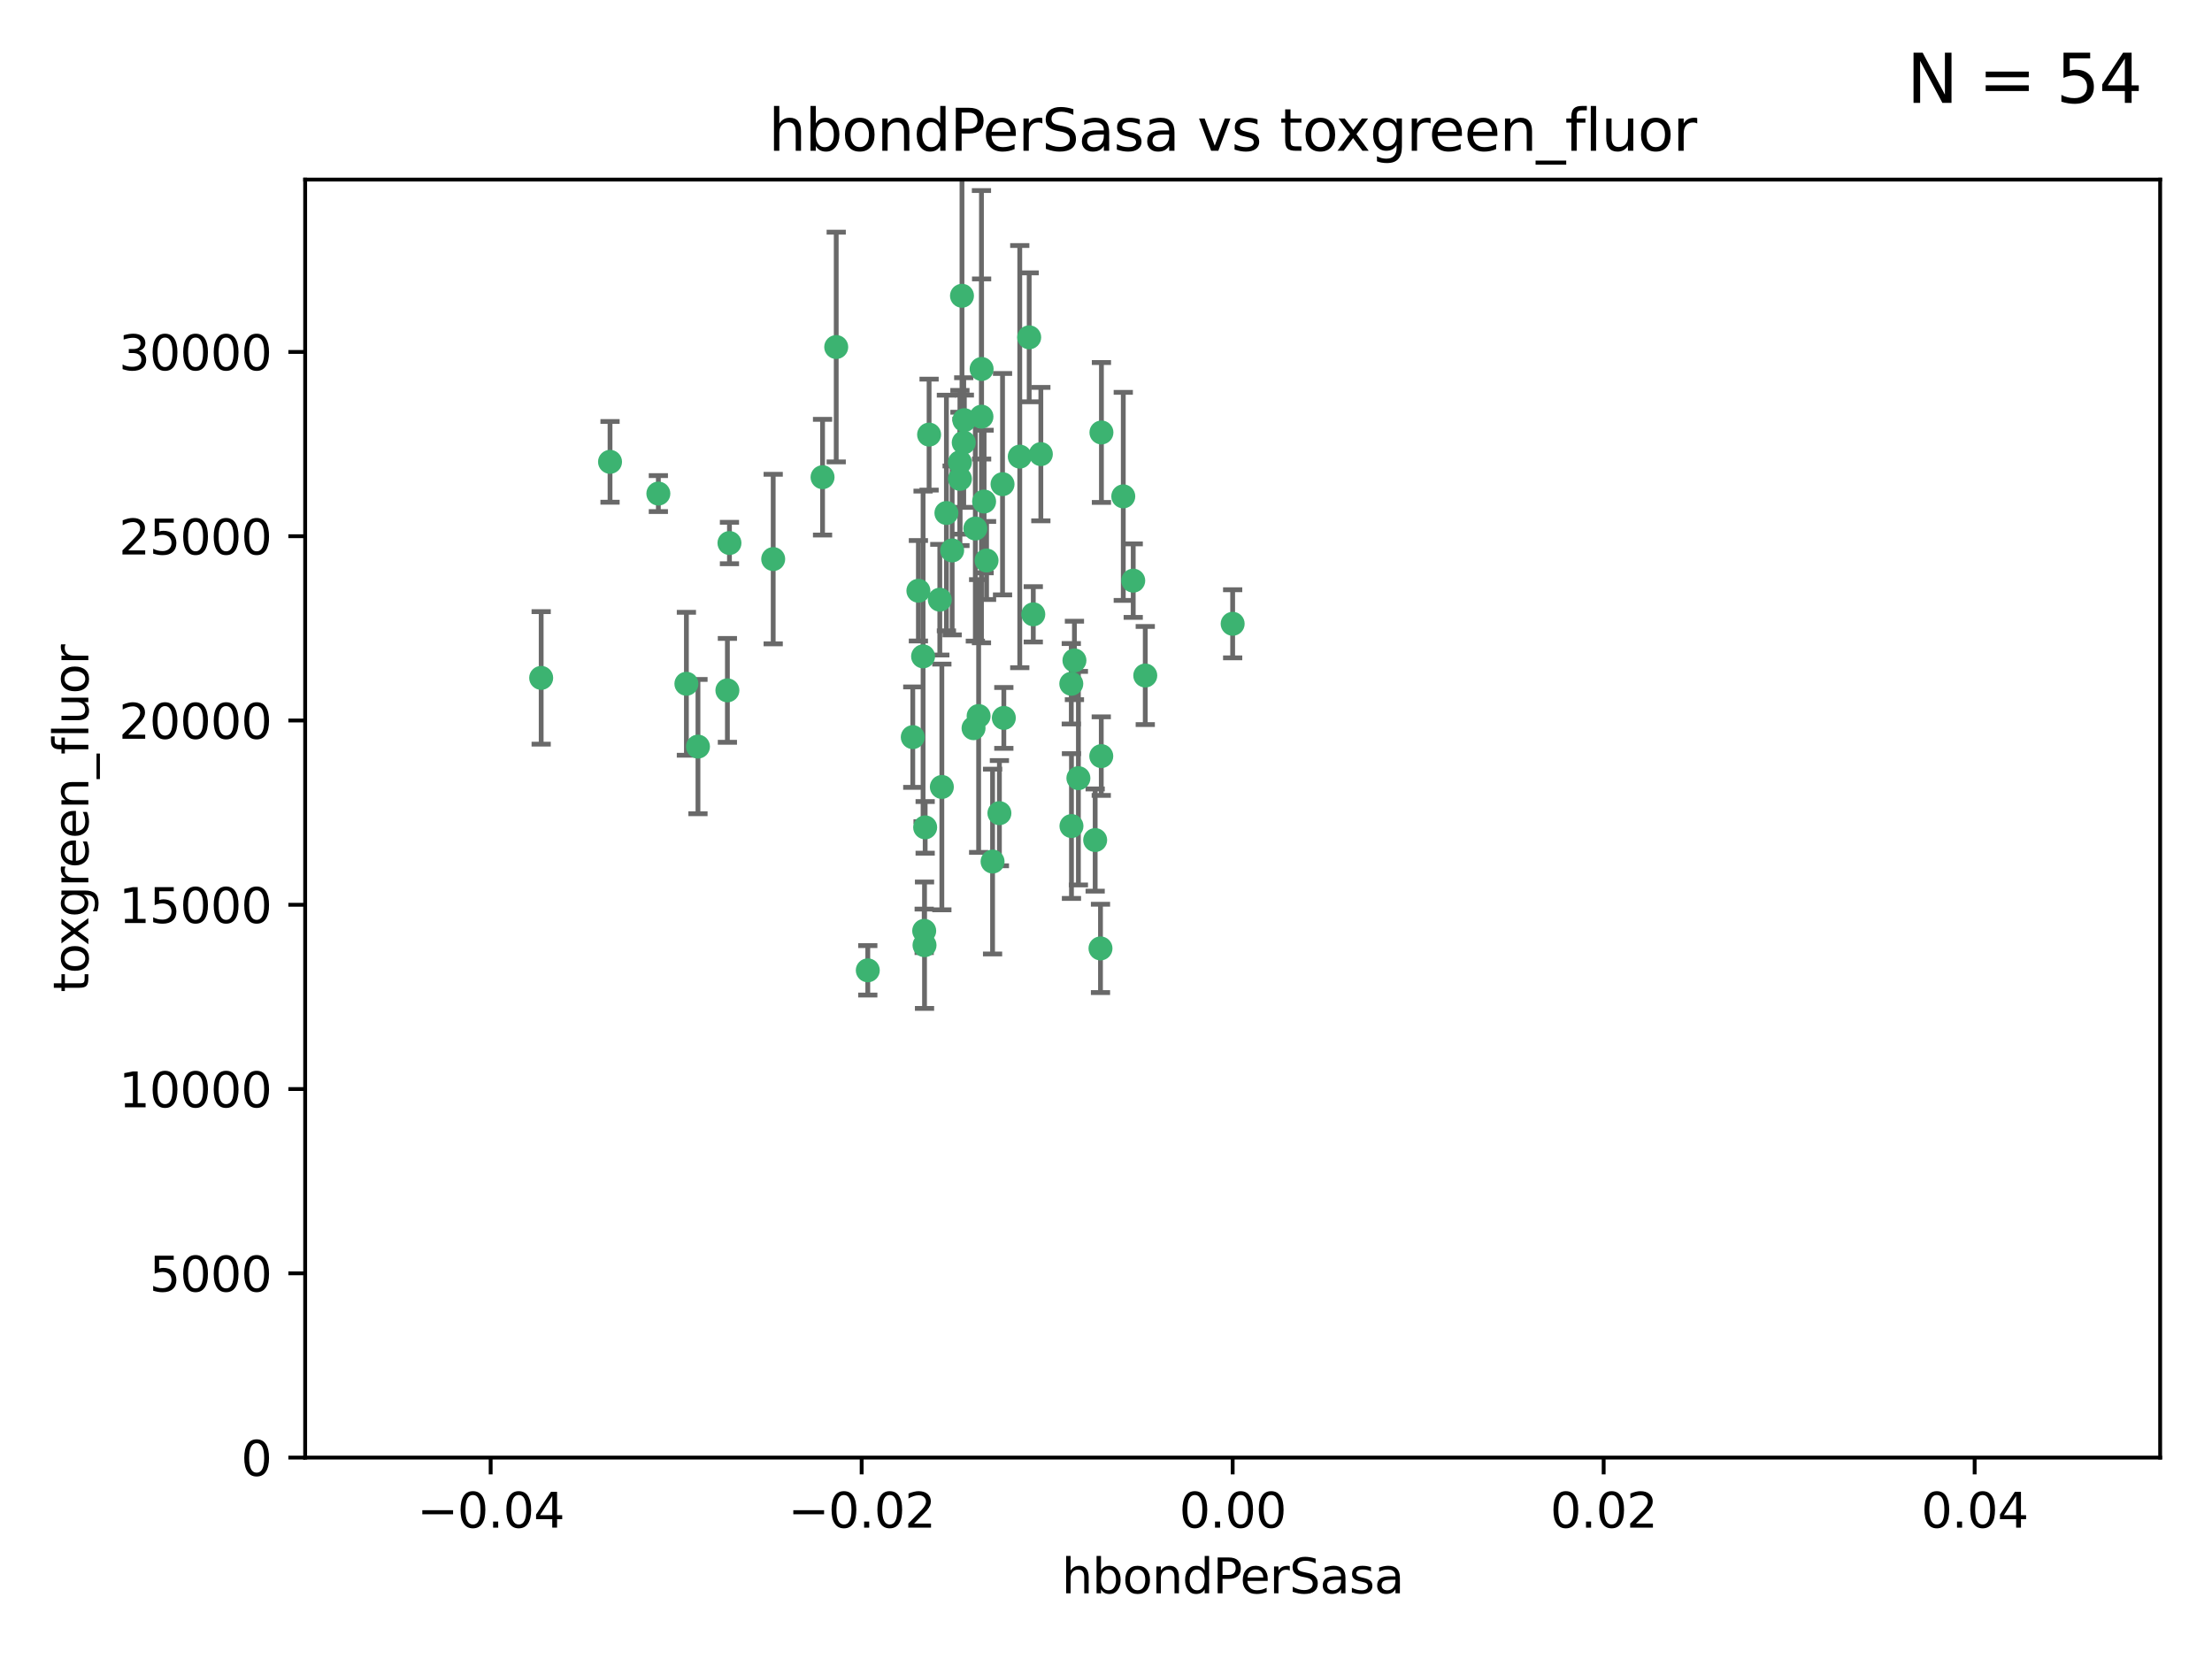 <?xml version="1.0" encoding="utf-8" standalone="no"?>
<!DOCTYPE svg PUBLIC "-//W3C//DTD SVG 1.1//EN"
  "http://www.w3.org/Graphics/SVG/1.1/DTD/svg11.dtd">
<svg xmlns:xlink="http://www.w3.org/1999/xlink" width="460.8pt" height="345.6pt" viewBox="0 0 460.8 345.6" xmlns="http://www.w3.org/2000/svg" version="1.1">
 <defs>
  <style type="text/css">*{stroke-linejoin: round; stroke-linecap: butt}</style>
 </defs>
 <g id="figure_1">
  <g id="patch_1">
   <path d="M 0 345.6 
L 460.8 345.6 
L 460.8 0 
L 0 0 
z
" style="fill: #ffffff"/>
  </g>
  <g id="axes_1">
   <g id="patch_2">
    <path d="M 63.571 303.64 
L 450 303.64 
L 450 37.411 
L 63.571 37.411 
z
" style="fill: #ffffff"/>
   </g>
   <g id="PathCollection_1">
    <defs>
     <path id="m76eb0b1910" d="M 0 1.118 
C 0.297 1.118 0.581 1 0.791 0.791 
C 1 0.581 1.118 0.297 1.118 0 
C 1.118 -0.297 1 -0.581 0.791 -0.791 
C 0.581 -1 0.297 -1.118 0 -1.118 
C -0.297 -1.118 -0.581 -1 -0.791 -0.791 
C -1 -0.581 -1.118 -0.297 -1.118 0 
C -1.118 0.297 -1 0.581 -0.791 0.791 
C -0.581 1 -0.297 1.118 0 1.118 
z
" style="stroke: #3cb371"/>
    </defs>
    <g clip-path="url(#p1d09c00c16)">
     <use xlink:href="#m76eb0b1910" x="174.2" y="72.294" style="fill: #3cb371; stroke: #3cb371"/>
     <use xlink:href="#m76eb0b1910" x="192.294" y="136.733" style="fill: #3cb371; stroke: #3cb371"/>
     <use xlink:href="#m76eb0b1910" x="200.763" y="92.187" style="fill: #3cb371; stroke: #3cb371"/>
     <use xlink:href="#m76eb0b1910" x="151.96" y="113.121" style="fill: #3cb371; stroke: #3cb371"/>
     <use xlink:href="#m76eb0b1910" x="199.974" y="99.763" style="fill: #3cb371; stroke: #3cb371"/>
     <use xlink:href="#m76eb0b1910" x="214.399" y="70.271" style="fill: #3cb371; stroke: #3cb371"/>
     <use xlink:href="#m76eb0b1910" x="145.4" y="155.531" style="fill: #3cb371; stroke: #3cb371"/>
     <use xlink:href="#m76eb0b1910" x="191.319" y="123.063" style="fill: #3cb371; stroke: #3cb371"/>
     <use xlink:href="#m76eb0b1910" x="202.808" y="151.693" style="fill: #3cb371; stroke: #3cb371"/>
     <use xlink:href="#m76eb0b1910" x="196.206" y="163.936" style="fill: #3cb371; stroke: #3cb371"/>
     <use xlink:href="#m76eb0b1910" x="205.007" y="104.476" style="fill: #3cb371; stroke: #3cb371"/>
     <use xlink:href="#m76eb0b1910" x="198.35" y="114.664" style="fill: #3cb371; stroke: #3cb371"/>
     <use xlink:href="#m76eb0b1910" x="151.53" y="143.815" style="fill: #3cb371; stroke: #3cb371"/>
     <use xlink:href="#m76eb0b1910" x="205.518" y="116.762" style="fill: #3cb371; stroke: #3cb371"/>
     <use xlink:href="#m76eb0b1910" x="204.488" y="76.865" style="fill: #3cb371; stroke: #3cb371"/>
     <use xlink:href="#m76eb0b1910" x="229.449" y="90.091" style="fill: #3cb371; stroke: #3cb371"/>
     <use xlink:href="#m76eb0b1910" x="200.398" y="61.614" style="fill: #3cb371; stroke: #3cb371"/>
     <use xlink:href="#m76eb0b1910" x="190.148" y="153.559" style="fill: #3cb371; stroke: #3cb371"/>
     <use xlink:href="#m76eb0b1910" x="137.148" y="102.821" style="fill: #3cb371; stroke: #3cb371"/>
     <use xlink:href="#m76eb0b1910" x="216.829" y="94.6" style="fill: #3cb371; stroke: #3cb371"/>
     <use xlink:href="#m76eb0b1910" x="203.868" y="149.16" style="fill: #3cb371; stroke: #3cb371"/>
     <use xlink:href="#m76eb0b1910" x="215.253" y="127.973" style="fill: #3cb371; stroke: #3cb371"/>
     <use xlink:href="#m76eb0b1910" x="192.595" y="196.901" style="fill: #3cb371; stroke: #3cb371"/>
     <use xlink:href="#m76eb0b1910" x="223.825" y="137.58" style="fill: #3cb371; stroke: #3cb371"/>
     <use xlink:href="#m76eb0b1910" x="142.99" y="142.442" style="fill: #3cb371; stroke: #3cb371"/>
     <use xlink:href="#m76eb0b1910" x="193.547" y="90.534" style="fill: #3cb371; stroke: #3cb371"/>
     <use xlink:href="#m76eb0b1910" x="171.352" y="99.407" style="fill: #3cb371; stroke: #3cb371"/>
     <use xlink:href="#m76eb0b1910" x="209.117" y="149.553" style="fill: #3cb371; stroke: #3cb371"/>
     <use xlink:href="#m76eb0b1910" x="195.78" y="124.926" style="fill: #3cb371; stroke: #3cb371"/>
     <use xlink:href="#m76eb0b1910" x="208.847" y="100.862" style="fill: #3cb371; stroke: #3cb371"/>
     <use xlink:href="#m76eb0b1910" x="197.156" y="106.867" style="fill: #3cb371; stroke: #3cb371"/>
     <use xlink:href="#m76eb0b1910" x="203.181" y="110.098" style="fill: #3cb371; stroke: #3cb371"/>
     <use xlink:href="#m76eb0b1910" x="223.169" y="142.44" style="fill: #3cb371; stroke: #3cb371"/>
     <use xlink:href="#m76eb0b1910" x="204.456" y="86.8" style="fill: #3cb371; stroke: #3cb371"/>
     <use xlink:href="#m76eb0b1910" x="199.969" y="96.298" style="fill: #3cb371; stroke: #3cb371"/>
     <use xlink:href="#m76eb0b1910" x="233.999" y="103.401" style="fill: #3cb371; stroke: #3cb371"/>
     <use xlink:href="#m76eb0b1910" x="212.436" y="95.121" style="fill: #3cb371; stroke: #3cb371"/>
     <use xlink:href="#m76eb0b1910" x="127.081" y="96.211" style="fill: #3cb371; stroke: #3cb371"/>
     <use xlink:href="#m76eb0b1910" x="180.776" y="202.138" style="fill: #3cb371; stroke: #3cb371"/>
     <use xlink:href="#m76eb0b1910" x="112.736" y="141.216" style="fill: #3cb371; stroke: #3cb371"/>
     <use xlink:href="#m76eb0b1910" x="206.77" y="179.478" style="fill: #3cb371; stroke: #3cb371"/>
     <use xlink:href="#m76eb0b1910" x="208.195" y="169.397" style="fill: #3cb371; stroke: #3cb371"/>
     <use xlink:href="#m76eb0b1910" x="200.892" y="87.531" style="fill: #3cb371; stroke: #3cb371"/>
     <use xlink:href="#m76eb0b1910" x="229.414" y="157.513" style="fill: #3cb371; stroke: #3cb371"/>
     <use xlink:href="#m76eb0b1910" x="192.527" y="193.912" style="fill: #3cb371; stroke: #3cb371"/>
     <use xlink:href="#m76eb0b1910" x="161.071" y="116.464" style="fill: #3cb371; stroke: #3cb371"/>
     <use xlink:href="#m76eb0b1910" x="228.144" y="174.998" style="fill: #3cb371; stroke: #3cb371"/>
     <use xlink:href="#m76eb0b1910" x="223.205" y="172.082" style="fill: #3cb371; stroke: #3cb371"/>
     <use xlink:href="#m76eb0b1910" x="192.729" y="172.356" style="fill: #3cb371; stroke: #3cb371"/>
     <use xlink:href="#m76eb0b1910" x="256.786" y="129.947" style="fill: #3cb371; stroke: #3cb371"/>
     <use xlink:href="#m76eb0b1910" x="224.65" y="162.105" style="fill: #3cb371; stroke: #3cb371"/>
     <use xlink:href="#m76eb0b1910" x="238.58" y="140.722" style="fill: #3cb371; stroke: #3cb371"/>
     <use xlink:href="#m76eb0b1910" x="229.252" y="197.571" style="fill: #3cb371; stroke: #3cb371"/>
     <use xlink:href="#m76eb0b1910" x="236.073" y="120.958" style="fill: #3cb371; stroke: #3cb371"/>
    </g>
   </g>
   <g id="matplotlib.axis_1">
    <g id="xtick_1">
     <g id="line2d_1">
      <defs>
       <path id="m25b4996b35" d="M 0 0 
L 0 3.5 
" style="stroke: #000000; stroke-width: 0.8"/>
      </defs>
      <g>
       <use xlink:href="#m25b4996b35" x="102.214" y="303.64" style="stroke: #000000; stroke-width: 0.8"/>
      </g>
     </g>
     <g id="text_1">
      <!-- −0.04 -->
      <g transform="translate(86.891 318.238)scale(0.1 -0.1)">
       <defs>
        <path id="DejaVuSans-2212" d="M 678 2272 
L 4684 2272 
L 4684 1741 
L 678 1741 
L 678 2272 
z
" transform="scale(0.016)"/>
        <path id="DejaVuSans-30" d="M 2034 4250 
Q 1547 4250 1301 3770 
Q 1056 3291 1056 2328 
Q 1056 1369 1301 889 
Q 1547 409 2034 409 
Q 2525 409 2770 889 
Q 3016 1369 3016 2328 
Q 3016 3291 2770 3770 
Q 2525 4250 2034 4250 
z
M 2034 4750 
Q 2819 4750 3233 4129 
Q 3647 3509 3647 2328 
Q 3647 1150 3233 529 
Q 2819 -91 2034 -91 
Q 1250 -91 836 529 
Q 422 1150 422 2328 
Q 422 3509 836 4129 
Q 1250 4750 2034 4750 
z
" transform="scale(0.016)"/>
        <path id="DejaVuSans-2e" d="M 684 794 
L 1344 794 
L 1344 0 
L 684 0 
L 684 794 
z
" transform="scale(0.016)"/>
        <path id="DejaVuSans-34" d="M 2419 4116 
L 825 1625 
L 2419 1625 
L 2419 4116 
z
M 2253 4666 
L 3047 4666 
L 3047 1625 
L 3713 1625 
L 3713 1100 
L 3047 1100 
L 3047 0 
L 2419 0 
L 2419 1100 
L 313 1100 
L 313 1709 
L 2253 4666 
z
" transform="scale(0.016)"/>
       </defs>
       <use xlink:href="#DejaVuSans-2212"/>
       <use xlink:href="#DejaVuSans-30" x="83.789"/>
       <use xlink:href="#DejaVuSans-2e" x="147.412"/>
       <use xlink:href="#DejaVuSans-30" x="179.199"/>
       <use xlink:href="#DejaVuSans-34" x="242.822"/>
      </g>
     </g>
    </g>
    <g id="xtick_2">
     <g id="line2d_2">
      <g>
       <use xlink:href="#m25b4996b35" x="179.5" y="303.64" style="stroke: #000000; stroke-width: 0.8"/>
      </g>
     </g>
     <g id="text_2">
      <!-- −0.02 -->
      <g transform="translate(164.177 318.238)scale(0.1 -0.1)">
       <defs>
        <path id="DejaVuSans-32" d="M 1228 531 
L 3431 531 
L 3431 0 
L 469 0 
L 469 531 
Q 828 903 1448 1529 
Q 2069 2156 2228 2338 
Q 2531 2678 2651 2914 
Q 2772 3150 2772 3378 
Q 2772 3750 2511 3984 
Q 2250 4219 1831 4219 
Q 1534 4219 1204 4116 
Q 875 4013 500 3803 
L 500 4441 
Q 881 4594 1212 4672 
Q 1544 4750 1819 4750 
Q 2544 4750 2975 4387 
Q 3406 4025 3406 3419 
Q 3406 3131 3298 2873 
Q 3191 2616 2906 2266 
Q 2828 2175 2409 1742 
Q 1991 1309 1228 531 
z
" transform="scale(0.016)"/>
       </defs>
       <use xlink:href="#DejaVuSans-2212"/>
       <use xlink:href="#DejaVuSans-30" x="83.789"/>
       <use xlink:href="#DejaVuSans-2e" x="147.412"/>
       <use xlink:href="#DejaVuSans-30" x="179.199"/>
       <use xlink:href="#DejaVuSans-32" x="242.822"/>
      </g>
     </g>
    </g>
    <g id="xtick_3">
     <g id="line2d_3">
      <g>
       <use xlink:href="#m25b4996b35" x="256.786" y="303.64" style="stroke: #000000; stroke-width: 0.8"/>
      </g>
     </g>
     <g id="text_3">
      <!-- 0.00 -->
      <g transform="translate(245.653 318.238)scale(0.1 -0.1)">
       <use xlink:href="#DejaVuSans-30"/>
       <use xlink:href="#DejaVuSans-2e" x="63.623"/>
       <use xlink:href="#DejaVuSans-30" x="95.41"/>
       <use xlink:href="#DejaVuSans-30" x="159.033"/>
      </g>
     </g>
    </g>
    <g id="xtick_4">
     <g id="line2d_4">
      <g>
       <use xlink:href="#m25b4996b35" x="334.071" y="303.64" style="stroke: #000000; stroke-width: 0.8"/>
      </g>
     </g>
     <g id="text_4">
      <!-- 0.02 -->
      <g transform="translate(322.939 318.238)scale(0.1 -0.1)">
       <use xlink:href="#DejaVuSans-30"/>
       <use xlink:href="#DejaVuSans-2e" x="63.623"/>
       <use xlink:href="#DejaVuSans-30" x="95.41"/>
       <use xlink:href="#DejaVuSans-32" x="159.033"/>
      </g>
     </g>
    </g>
    <g id="xtick_5">
     <g id="line2d_5">
      <g>
       <use xlink:href="#m25b4996b35" x="411.357" y="303.64" style="stroke: #000000; stroke-width: 0.8"/>
      </g>
     </g>
     <g id="text_5">
      <!-- 0.04 -->
      <g transform="translate(400.224 318.238)scale(0.1 -0.1)">
       <use xlink:href="#DejaVuSans-30"/>
       <use xlink:href="#DejaVuSans-2e" x="63.623"/>
       <use xlink:href="#DejaVuSans-30" x="95.41"/>
       <use xlink:href="#DejaVuSans-34" x="159.033"/>
      </g>
     </g>
    </g>
    <g id="text_6">
     <!-- hbondPerSasa -->
     <g transform="translate(221.168 331.917)scale(0.1 -0.1)">
      <defs>
       <path id="DejaVuSans-68" d="M 3513 2113 
L 3513 0 
L 2938 0 
L 2938 2094 
Q 2938 2591 2744 2837 
Q 2550 3084 2163 3084 
Q 1697 3084 1428 2787 
Q 1159 2491 1159 1978 
L 1159 0 
L 581 0 
L 581 4863 
L 1159 4863 
L 1159 2956 
Q 1366 3272 1645 3428 
Q 1925 3584 2291 3584 
Q 2894 3584 3203 3211 
Q 3513 2838 3513 2113 
z
" transform="scale(0.016)"/>
       <path id="DejaVuSans-62" d="M 3116 1747 
Q 3116 2381 2855 2742 
Q 2594 3103 2138 3103 
Q 1681 3103 1420 2742 
Q 1159 2381 1159 1747 
Q 1159 1113 1420 752 
Q 1681 391 2138 391 
Q 2594 391 2855 752 
Q 3116 1113 3116 1747 
z
M 1159 2969 
Q 1341 3281 1617 3432 
Q 1894 3584 2278 3584 
Q 2916 3584 3314 3078 
Q 3713 2572 3713 1747 
Q 3713 922 3314 415 
Q 2916 -91 2278 -91 
Q 1894 -91 1617 61 
Q 1341 213 1159 525 
L 1159 0 
L 581 0 
L 581 4863 
L 1159 4863 
L 1159 2969 
z
" transform="scale(0.016)"/>
       <path id="DejaVuSans-6f" d="M 1959 3097 
Q 1497 3097 1228 2736 
Q 959 2375 959 1747 
Q 959 1119 1226 758 
Q 1494 397 1959 397 
Q 2419 397 2687 759 
Q 2956 1122 2956 1747 
Q 2956 2369 2687 2733 
Q 2419 3097 1959 3097 
z
M 1959 3584 
Q 2709 3584 3137 3096 
Q 3566 2609 3566 1747 
Q 3566 888 3137 398 
Q 2709 -91 1959 -91 
Q 1206 -91 779 398 
Q 353 888 353 1747 
Q 353 2609 779 3096 
Q 1206 3584 1959 3584 
z
" transform="scale(0.016)"/>
       <path id="DejaVuSans-6e" d="M 3513 2113 
L 3513 0 
L 2938 0 
L 2938 2094 
Q 2938 2591 2744 2837 
Q 2550 3084 2163 3084 
Q 1697 3084 1428 2787 
Q 1159 2491 1159 1978 
L 1159 0 
L 581 0 
L 581 3500 
L 1159 3500 
L 1159 2956 
Q 1366 3272 1645 3428 
Q 1925 3584 2291 3584 
Q 2894 3584 3203 3211 
Q 3513 2838 3513 2113 
z
" transform="scale(0.016)"/>
       <path id="DejaVuSans-64" d="M 2906 2969 
L 2906 4863 
L 3481 4863 
L 3481 0 
L 2906 0 
L 2906 525 
Q 2725 213 2448 61 
Q 2172 -91 1784 -91 
Q 1150 -91 751 415 
Q 353 922 353 1747 
Q 353 2572 751 3078 
Q 1150 3584 1784 3584 
Q 2172 3584 2448 3432 
Q 2725 3281 2906 2969 
z
M 947 1747 
Q 947 1113 1208 752 
Q 1469 391 1925 391 
Q 2381 391 2643 752 
Q 2906 1113 2906 1747 
Q 2906 2381 2643 2742 
Q 2381 3103 1925 3103 
Q 1469 3103 1208 2742 
Q 947 2381 947 1747 
z
" transform="scale(0.016)"/>
       <path id="DejaVuSans-50" d="M 1259 4147 
L 1259 2394 
L 2053 2394 
Q 2494 2394 2734 2622 
Q 2975 2850 2975 3272 
Q 2975 3691 2734 3919 
Q 2494 4147 2053 4147 
L 1259 4147 
z
M 628 4666 
L 2053 4666 
Q 2838 4666 3239 4311 
Q 3641 3956 3641 3272 
Q 3641 2581 3239 2228 
Q 2838 1875 2053 1875 
L 1259 1875 
L 1259 0 
L 628 0 
L 628 4666 
z
" transform="scale(0.016)"/>
       <path id="DejaVuSans-65" d="M 3597 1894 
L 3597 1613 
L 953 1613 
Q 991 1019 1311 708 
Q 1631 397 2203 397 
Q 2534 397 2845 478 
Q 3156 559 3463 722 
L 3463 178 
Q 3153 47 2828 -22 
Q 2503 -91 2169 -91 
Q 1331 -91 842 396 
Q 353 884 353 1716 
Q 353 2575 817 3079 
Q 1281 3584 2069 3584 
Q 2775 3584 3186 3129 
Q 3597 2675 3597 1894 
z
M 3022 2063 
Q 3016 2534 2758 2815 
Q 2500 3097 2075 3097 
Q 1594 3097 1305 2825 
Q 1016 2553 972 2059 
L 3022 2063 
z
" transform="scale(0.016)"/>
       <path id="DejaVuSans-72" d="M 2631 2963 
Q 2534 3019 2420 3045 
Q 2306 3072 2169 3072 
Q 1681 3072 1420 2755 
Q 1159 2438 1159 1844 
L 1159 0 
L 581 0 
L 581 3500 
L 1159 3500 
L 1159 2956 
Q 1341 3275 1631 3429 
Q 1922 3584 2338 3584 
Q 2397 3584 2469 3576 
Q 2541 3569 2628 3553 
L 2631 2963 
z
" transform="scale(0.016)"/>
       <path id="DejaVuSans-53" d="M 3425 4513 
L 3425 3897 
Q 3066 4069 2747 4153 
Q 2428 4238 2131 4238 
Q 1616 4238 1336 4038 
Q 1056 3838 1056 3469 
Q 1056 3159 1242 3001 
Q 1428 2844 1947 2747 
L 2328 2669 
Q 3034 2534 3370 2195 
Q 3706 1856 3706 1288 
Q 3706 609 3251 259 
Q 2797 -91 1919 -91 
Q 1588 -91 1214 -16 
Q 841 59 441 206 
L 441 856 
Q 825 641 1194 531 
Q 1563 422 1919 422 
Q 2459 422 2753 634 
Q 3047 847 3047 1241 
Q 3047 1584 2836 1778 
Q 2625 1972 2144 2069 
L 1759 2144 
Q 1053 2284 737 2584 
Q 422 2884 422 3419 
Q 422 4038 858 4394 
Q 1294 4750 2059 4750 
Q 2388 4750 2728 4690 
Q 3069 4631 3425 4513 
z
" transform="scale(0.016)"/>
       <path id="DejaVuSans-61" d="M 2194 1759 
Q 1497 1759 1228 1600 
Q 959 1441 959 1056 
Q 959 750 1161 570 
Q 1363 391 1709 391 
Q 2188 391 2477 730 
Q 2766 1069 2766 1631 
L 2766 1759 
L 2194 1759 
z
M 3341 1997 
L 3341 0 
L 2766 0 
L 2766 531 
Q 2569 213 2275 61 
Q 1981 -91 1556 -91 
Q 1019 -91 701 211 
Q 384 513 384 1019 
Q 384 1609 779 1909 
Q 1175 2209 1959 2209 
L 2766 2209 
L 2766 2266 
Q 2766 2663 2505 2880 
Q 2244 3097 1772 3097 
Q 1472 3097 1187 3025 
Q 903 2953 641 2809 
L 641 3341 
Q 956 3463 1253 3523 
Q 1550 3584 1831 3584 
Q 2591 3584 2966 3190 
Q 3341 2797 3341 1997 
z
" transform="scale(0.016)"/>
       <path id="DejaVuSans-73" d="M 2834 3397 
L 2834 2853 
Q 2591 2978 2328 3040 
Q 2066 3103 1784 3103 
Q 1356 3103 1142 2972 
Q 928 2841 928 2578 
Q 928 2378 1081 2264 
Q 1234 2150 1697 2047 
L 1894 2003 
Q 2506 1872 2764 1633 
Q 3022 1394 3022 966 
Q 3022 478 2636 193 
Q 2250 -91 1575 -91 
Q 1294 -91 989 -36 
Q 684 19 347 128 
L 347 722 
Q 666 556 975 473 
Q 1284 391 1588 391 
Q 1994 391 2212 530 
Q 2431 669 2431 922 
Q 2431 1156 2273 1281 
Q 2116 1406 1581 1522 
L 1381 1569 
Q 847 1681 609 1914 
Q 372 2147 372 2553 
Q 372 3047 722 3315 
Q 1072 3584 1716 3584 
Q 2034 3584 2315 3537 
Q 2597 3491 2834 3397 
z
" transform="scale(0.016)"/>
      </defs>
      <use xlink:href="#DejaVuSans-68"/>
      <use xlink:href="#DejaVuSans-62" x="63.379"/>
      <use xlink:href="#DejaVuSans-6f" x="126.855"/>
      <use xlink:href="#DejaVuSans-6e" x="188.037"/>
      <use xlink:href="#DejaVuSans-64" x="251.416"/>
      <use xlink:href="#DejaVuSans-50" x="314.893"/>
      <use xlink:href="#DejaVuSans-65" x="371.57"/>
      <use xlink:href="#DejaVuSans-72" x="433.094"/>
      <use xlink:href="#DejaVuSans-53" x="474.207"/>
      <use xlink:href="#DejaVuSans-61" x="537.684"/>
      <use xlink:href="#DejaVuSans-73" x="598.963"/>
      <use xlink:href="#DejaVuSans-61" x="651.062"/>
     </g>
    </g>
   </g>
   <g id="matplotlib.axis_2">
    <g id="ytick_1">
     <g id="line2d_6">
      <defs>
       <path id="m28851d1d5b" d="M 0 0 
L -3.5 0 
" style="stroke: #000000; stroke-width: 0.8"/>
      </defs>
      <g>
       <use xlink:href="#m28851d1d5b" x="63.571" y="303.64" style="stroke: #000000; stroke-width: 0.8"/>
      </g>
     </g>
     <g id="text_7">
      <!-- 0 -->
      <g transform="translate(50.209 307.439)scale(0.1 -0.1)">
       <use xlink:href="#DejaVuSans-30"/>
      </g>
     </g>
    </g>
    <g id="ytick_2">
     <g id="line2d_7">
      <g>
       <use xlink:href="#m28851d1d5b" x="63.571" y="265.253" style="stroke: #000000; stroke-width: 0.8"/>
      </g>
     </g>
     <g id="text_8">
      <!-- 5000 -->
      <g transform="translate(31.121 269.052)scale(0.1 -0.1)">
       <defs>
        <path id="DejaVuSans-35" d="M 691 4666 
L 3169 4666 
L 3169 4134 
L 1269 4134 
L 1269 2991 
Q 1406 3038 1543 3061 
Q 1681 3084 1819 3084 
Q 2600 3084 3056 2656 
Q 3513 2228 3513 1497 
Q 3513 744 3044 326 
Q 2575 -91 1722 -91 
Q 1428 -91 1123 -41 
Q 819 9 494 109 
L 494 744 
Q 775 591 1075 516 
Q 1375 441 1709 441 
Q 2250 441 2565 725 
Q 2881 1009 2881 1497 
Q 2881 1984 2565 2268 
Q 2250 2553 1709 2553 
Q 1456 2553 1204 2497 
Q 953 2441 691 2322 
L 691 4666 
z
" transform="scale(0.016)"/>
       </defs>
       <use xlink:href="#DejaVuSans-35"/>
       <use xlink:href="#DejaVuSans-30" x="63.623"/>
       <use xlink:href="#DejaVuSans-30" x="127.246"/>
       <use xlink:href="#DejaVuSans-30" x="190.869"/>
      </g>
     </g>
    </g>
    <g id="ytick_3">
     <g id="line2d_8">
      <g>
       <use xlink:href="#m28851d1d5b" x="63.571" y="226.866" style="stroke: #000000; stroke-width: 0.8"/>
      </g>
     </g>
     <g id="text_9">
      <!-- 10000 -->
      <g transform="translate(24.759 230.665)scale(0.1 -0.1)">
       <defs>
        <path id="DejaVuSans-31" d="M 794 531 
L 1825 531 
L 1825 4091 
L 703 3866 
L 703 4441 
L 1819 4666 
L 2450 4666 
L 2450 531 
L 3481 531 
L 3481 0 
L 794 0 
L 794 531 
z
" transform="scale(0.016)"/>
       </defs>
       <use xlink:href="#DejaVuSans-31"/>
       <use xlink:href="#DejaVuSans-30" x="63.623"/>
       <use xlink:href="#DejaVuSans-30" x="127.246"/>
       <use xlink:href="#DejaVuSans-30" x="190.869"/>
       <use xlink:href="#DejaVuSans-30" x="254.492"/>
      </g>
     </g>
    </g>
    <g id="ytick_4">
     <g id="line2d_9">
      <g>
       <use xlink:href="#m28851d1d5b" x="63.571" y="188.479" style="stroke: #000000; stroke-width: 0.8"/>
      </g>
     </g>
     <g id="text_10">
      <!-- 15000 -->
      <g transform="translate(24.759 192.278)scale(0.1 -0.1)">
       <use xlink:href="#DejaVuSans-31"/>
       <use xlink:href="#DejaVuSans-35" x="63.623"/>
       <use xlink:href="#DejaVuSans-30" x="127.246"/>
       <use xlink:href="#DejaVuSans-30" x="190.869"/>
       <use xlink:href="#DejaVuSans-30" x="254.492"/>
      </g>
     </g>
    </g>
    <g id="ytick_5">
     <g id="line2d_10">
      <g>
       <use xlink:href="#m28851d1d5b" x="63.571" y="150.092" style="stroke: #000000; stroke-width: 0.8"/>
      </g>
     </g>
     <g id="text_11">
      <!-- 20000 -->
      <g transform="translate(24.759 153.891)scale(0.1 -0.1)">
       <use xlink:href="#DejaVuSans-32"/>
       <use xlink:href="#DejaVuSans-30" x="63.623"/>
       <use xlink:href="#DejaVuSans-30" x="127.246"/>
       <use xlink:href="#DejaVuSans-30" x="190.869"/>
       <use xlink:href="#DejaVuSans-30" x="254.492"/>
      </g>
     </g>
    </g>
    <g id="ytick_6">
     <g id="line2d_11">
      <g>
       <use xlink:href="#m28851d1d5b" x="63.571" y="111.705" style="stroke: #000000; stroke-width: 0.8"/>
      </g>
     </g>
     <g id="text_12">
      <!-- 25000 -->
      <g transform="translate(24.759 115.504)scale(0.1 -0.1)">
       <use xlink:href="#DejaVuSans-32"/>
       <use xlink:href="#DejaVuSans-35" x="63.623"/>
       <use xlink:href="#DejaVuSans-30" x="127.246"/>
       <use xlink:href="#DejaVuSans-30" x="190.869"/>
       <use xlink:href="#DejaVuSans-30" x="254.492"/>
      </g>
     </g>
    </g>
    <g id="ytick_7">
     <g id="line2d_12">
      <g>
       <use xlink:href="#m28851d1d5b" x="63.571" y="73.317" style="stroke: #000000; stroke-width: 0.8"/>
      </g>
     </g>
     <g id="text_13">
      <!-- 30000 -->
      <g transform="translate(24.759 77.117)scale(0.1 -0.1)">
       <defs>
        <path id="DejaVuSans-33" d="M 2597 2516 
Q 3050 2419 3304 2112 
Q 3559 1806 3559 1356 
Q 3559 666 3084 287 
Q 2609 -91 1734 -91 
Q 1441 -91 1130 -33 
Q 819 25 488 141 
L 488 750 
Q 750 597 1062 519 
Q 1375 441 1716 441 
Q 2309 441 2620 675 
Q 2931 909 2931 1356 
Q 2931 1769 2642 2001 
Q 2353 2234 1838 2234 
L 1294 2234 
L 1294 2753 
L 1863 2753 
Q 2328 2753 2575 2939 
Q 2822 3125 2822 3475 
Q 2822 3834 2567 4026 
Q 2313 4219 1838 4219 
Q 1578 4219 1281 4162 
Q 984 4106 628 3988 
L 628 4550 
Q 988 4650 1302 4700 
Q 1616 4750 1894 4750 
Q 2613 4750 3031 4423 
Q 3450 4097 3450 3541 
Q 3450 3153 3228 2886 
Q 3006 2619 2597 2516 
z
" transform="scale(0.016)"/>
       </defs>
       <use xlink:href="#DejaVuSans-33"/>
       <use xlink:href="#DejaVuSans-30" x="63.623"/>
       <use xlink:href="#DejaVuSans-30" x="127.246"/>
       <use xlink:href="#DejaVuSans-30" x="190.869"/>
       <use xlink:href="#DejaVuSans-30" x="254.492"/>
      </g>
     </g>
    </g>
    <g id="text_14">
     <!-- toxgreen_fluor -->
     <g transform="translate(18.401 206.72)rotate(-90)scale(0.1 -0.1)">
      <defs>
       <path id="DejaVuSans-74" d="M 1172 4494 
L 1172 3500 
L 2356 3500 
L 2356 3053 
L 1172 3053 
L 1172 1153 
Q 1172 725 1289 603 
Q 1406 481 1766 481 
L 2356 481 
L 2356 0 
L 1766 0 
Q 1100 0 847 248 
Q 594 497 594 1153 
L 594 3053 
L 172 3053 
L 172 3500 
L 594 3500 
L 594 4494 
L 1172 4494 
z
" transform="scale(0.016)"/>
       <path id="DejaVuSans-78" d="M 3513 3500 
L 2247 1797 
L 3578 0 
L 2900 0 
L 1881 1375 
L 863 0 
L 184 0 
L 1544 1831 
L 300 3500 
L 978 3500 
L 1906 2253 
L 2834 3500 
L 3513 3500 
z
" transform="scale(0.016)"/>
       <path id="DejaVuSans-67" d="M 2906 1791 
Q 2906 2416 2648 2759 
Q 2391 3103 1925 3103 
Q 1463 3103 1205 2759 
Q 947 2416 947 1791 
Q 947 1169 1205 825 
Q 1463 481 1925 481 
Q 2391 481 2648 825 
Q 2906 1169 2906 1791 
z
M 3481 434 
Q 3481 -459 3084 -895 
Q 2688 -1331 1869 -1331 
Q 1566 -1331 1297 -1286 
Q 1028 -1241 775 -1147 
L 775 -588 
Q 1028 -725 1275 -790 
Q 1522 -856 1778 -856 
Q 2344 -856 2625 -561 
Q 2906 -266 2906 331 
L 2906 616 
Q 2728 306 2450 153 
Q 2172 0 1784 0 
Q 1141 0 747 490 
Q 353 981 353 1791 
Q 353 2603 747 3093 
Q 1141 3584 1784 3584 
Q 2172 3584 2450 3431 
Q 2728 3278 2906 2969 
L 2906 3500 
L 3481 3500 
L 3481 434 
z
" transform="scale(0.016)"/>
       <path id="DejaVuSans-5f" d="M 3263 -1063 
L 3263 -1509 
L -63 -1509 
L -63 -1063 
L 3263 -1063 
z
" transform="scale(0.016)"/>
       <path id="DejaVuSans-66" d="M 2375 4863 
L 2375 4384 
L 1825 4384 
Q 1516 4384 1395 4259 
Q 1275 4134 1275 3809 
L 1275 3500 
L 2222 3500 
L 2222 3053 
L 1275 3053 
L 1275 0 
L 697 0 
L 697 3053 
L 147 3053 
L 147 3500 
L 697 3500 
L 697 3744 
Q 697 4328 969 4595 
Q 1241 4863 1831 4863 
L 2375 4863 
z
" transform="scale(0.016)"/>
       <path id="DejaVuSans-6c" d="M 603 4863 
L 1178 4863 
L 1178 0 
L 603 0 
L 603 4863 
z
" transform="scale(0.016)"/>
       <path id="DejaVuSans-75" d="M 544 1381 
L 544 3500 
L 1119 3500 
L 1119 1403 
Q 1119 906 1312 657 
Q 1506 409 1894 409 
Q 2359 409 2629 706 
Q 2900 1003 2900 1516 
L 2900 3500 
L 3475 3500 
L 3475 0 
L 2900 0 
L 2900 538 
Q 2691 219 2414 64 
Q 2138 -91 1772 -91 
Q 1169 -91 856 284 
Q 544 659 544 1381 
z
M 1991 3584 
L 1991 3584 
z
" transform="scale(0.016)"/>
      </defs>
      <use xlink:href="#DejaVuSans-74"/>
      <use xlink:href="#DejaVuSans-6f" x="39.209"/>
      <use xlink:href="#DejaVuSans-78" x="97.266"/>
      <use xlink:href="#DejaVuSans-67" x="156.445"/>
      <use xlink:href="#DejaVuSans-72" x="219.922"/>
      <use xlink:href="#DejaVuSans-65" x="258.785"/>
      <use xlink:href="#DejaVuSans-65" x="320.309"/>
      <use xlink:href="#DejaVuSans-6e" x="381.832"/>
      <use xlink:href="#DejaVuSans-5f" x="445.211"/>
      <use xlink:href="#DejaVuSans-66" x="495.211"/>
      <use xlink:href="#DejaVuSans-6c" x="530.416"/>
      <use xlink:href="#DejaVuSans-75" x="558.199"/>
      <use xlink:href="#DejaVuSans-6f" x="621.578"/>
      <use xlink:href="#DejaVuSans-72" x="682.76"/>
     </g>
    </g>
   </g>
   <g id="LineCollection_1">
    <path d="M 174.2 96.224 
L 174.2 48.364 
" clip-path="url(#p1d09c00c16)" style="fill: none; stroke: #696969"/>
    <path d="M 192.294 171.165 
L 192.294 102.302 
" clip-path="url(#p1d09c00c16)" style="fill: none; stroke: #696969"/>
    <path d="M 200.763 105.69 
L 200.763 78.685 
" clip-path="url(#p1d09c00c16)" style="fill: none; stroke: #696969"/>
    <path d="M 151.96 117.435 
L 151.96 108.807 
" clip-path="url(#p1d09c00c16)" style="fill: none; stroke: #696969"/>
    <path d="M 199.974 113.651 
L 199.974 85.875 
" clip-path="url(#p1d09c00c16)" style="fill: none; stroke: #696969"/>
    <path d="M 214.399 83.696 
L 214.399 56.846 
" clip-path="url(#p1d09c00c16)" style="fill: none; stroke: #696969"/>
    <path d="M 145.4 169.522 
L 145.4 141.54 
" clip-path="url(#p1d09c00c16)" style="fill: none; stroke: #696969"/>
    <path d="M 191.319 133.529 
L 191.319 112.598 
" clip-path="url(#p1d09c00c16)" style="fill: none; stroke: #696969"/>
    <path d="M 202.808 152.217 
L 202.808 151.168 
" clip-path="url(#p1d09c00c16)" style="fill: none; stroke: #696969"/>
    <path d="M 196.206 189.529 
L 196.206 138.343 
" clip-path="url(#p1d09c00c16)" style="fill: none; stroke: #696969"/>
    <path d="M 205.007 119.328 
L 205.007 89.623 
" clip-path="url(#p1d09c00c16)" style="fill: none; stroke: #696969"/>
    <path d="M 198.35 132.255 
L 198.35 97.072 
" clip-path="url(#p1d09c00c16)" style="fill: none; stroke: #696969"/>
    <path d="M 151.53 154.632 
L 151.53 132.999 
" clip-path="url(#p1d09c00c16)" style="fill: none; stroke: #696969"/>
    <path d="M 205.518 124.89 
L 205.518 108.635 
" clip-path="url(#p1d09c00c16)" style="fill: none; stroke: #696969"/>
    <path d="M 204.488 95.625 
L 204.488 58.105 
" clip-path="url(#p1d09c00c16)" style="fill: none; stroke: #696969"/>
    <path d="M 229.449 104.662 
L 229.449 75.52 
" clip-path="url(#p1d09c00c16)" style="fill: none; stroke: #696969"/>
    <path d="M 200.398 87.306 
L 200.398 35.922 
" clip-path="url(#p1d09c00c16)" style="fill: none; stroke: #696969"/>
    <path d="M 190.148 164.019 
L 190.148 143.098 
" clip-path="url(#p1d09c00c16)" style="fill: none; stroke: #696969"/>
    <path d="M 137.148 106.565 
L 137.148 99.077 
" clip-path="url(#p1d09c00c16)" style="fill: none; stroke: #696969"/>
    <path d="M 216.829 108.495 
L 216.829 80.704 
" clip-path="url(#p1d09c00c16)" style="fill: none; stroke: #696969"/>
    <path d="M 203.868 177.569 
L 203.868 120.752 
" clip-path="url(#p1d09c00c16)" style="fill: none; stroke: #696969"/>
    <path d="M 215.253 133.734 
L 215.253 122.212 
" clip-path="url(#p1d09c00c16)" style="fill: none; stroke: #696969"/>
    <path d="M 192.595 210.068 
L 192.595 183.734 
" clip-path="url(#p1d09c00c16)" style="fill: none; stroke: #696969"/>
    <path d="M 223.825 145.75 
L 223.825 129.411 
" clip-path="url(#p1d09c00c16)" style="fill: none; stroke: #696969"/>
    <path d="M 142.99 157.326 
L 142.99 127.559 
" clip-path="url(#p1d09c00c16)" style="fill: none; stroke: #696969"/>
    <path d="M 193.547 102.091 
L 193.547 78.978 
" clip-path="url(#p1d09c00c16)" style="fill: none; stroke: #696969"/>
    <path d="M 171.352 111.46 
L 171.352 87.355 
" clip-path="url(#p1d09c00c16)" style="fill: none; stroke: #696969"/>
    <path d="M 209.117 155.89 
L 209.117 143.216 
" clip-path="url(#p1d09c00c16)" style="fill: none; stroke: #696969"/>
    <path d="M 195.78 136.454 
L 195.78 113.398 
" clip-path="url(#p1d09c00c16)" style="fill: none; stroke: #696969"/>
    <path d="M 208.847 123.923 
L 208.847 77.801 
" clip-path="url(#p1d09c00c16)" style="fill: none; stroke: #696969"/>
    <path d="M 197.156 131.412 
L 197.156 82.321 
" clip-path="url(#p1d09c00c16)" style="fill: none; stroke: #696969"/>
    <path d="M 203.181 133.552 
L 203.181 86.644 
" clip-path="url(#p1d09c00c16)" style="fill: none; stroke: #696969"/>
    <path d="M 223.169 150.817 
L 223.169 134.064 
" clip-path="url(#p1d09c00c16)" style="fill: none; stroke: #696969"/>
    <path d="M 204.456 133.906 
L 204.456 39.694 
" clip-path="url(#p1d09c00c16)" style="fill: none; stroke: #696969"/>
    <path d="M 199.969 111.272 
L 199.969 81.324 
" clip-path="url(#p1d09c00c16)" style="fill: none; stroke: #696969"/>
    <path d="M 233.999 125.071 
L 233.999 81.732 
" clip-path="url(#p1d09c00c16)" style="fill: none; stroke: #696969"/>
    <path d="M 212.436 139.091 
L 212.436 51.151 
" clip-path="url(#p1d09c00c16)" style="fill: none; stroke: #696969"/>
    <path d="M 127.081 104.619 
L 127.081 87.804 
" clip-path="url(#p1d09c00c16)" style="fill: none; stroke: #696969"/>
    <path d="M 180.776 207.288 
L 180.776 196.989 
" clip-path="url(#p1d09c00c16)" style="fill: none; stroke: #696969"/>
    <path d="M 112.736 155.019 
L 112.736 127.413 
" clip-path="url(#p1d09c00c16)" style="fill: none; stroke: #696969"/>
    <path d="M 206.77 198.728 
L 206.77 160.228 
" clip-path="url(#p1d09c00c16)" style="fill: none; stroke: #696969"/>
    <path d="M 208.195 180.358 
L 208.195 158.436 
" clip-path="url(#p1d09c00c16)" style="fill: none; stroke: #696969"/>
    <path d="M 200.892 92.76 
L 200.892 82.303 
" clip-path="url(#p1d09c00c16)" style="fill: none; stroke: #696969"/>
    <path d="M 229.414 165.694 
L 229.414 149.332 
" clip-path="url(#p1d09c00c16)" style="fill: none; stroke: #696969"/>
    <path d="M 192.527 198.445 
L 192.527 189.38 
" clip-path="url(#p1d09c00c16)" style="fill: none; stroke: #696969"/>
    <path d="M 161.071 134.122 
L 161.071 98.805 
" clip-path="url(#p1d09c00c16)" style="fill: none; stroke: #696969"/>
    <path d="M 228.144 185.644 
L 228.144 164.352 
" clip-path="url(#p1d09c00c16)" style="fill: none; stroke: #696969"/>
    <path d="M 223.205 187.16 
L 223.205 157.004 
" clip-path="url(#p1d09c00c16)" style="fill: none; stroke: #696969"/>
    <path d="M 192.729 177.734 
L 192.729 166.978 
" clip-path="url(#p1d09c00c16)" style="fill: none; stroke: #696969"/>
    <path d="M 256.786 137.038 
L 256.786 122.856 
" clip-path="url(#p1d09c00c16)" style="fill: none; stroke: #696969"/>
    <path d="M 224.65 184.351 
L 224.65 139.86 
" clip-path="url(#p1d09c00c16)" style="fill: none; stroke: #696969"/>
    <path d="M 238.58 150.938 
L 238.58 130.506 
" clip-path="url(#p1d09c00c16)" style="fill: none; stroke: #696969"/>
    <path d="M 229.252 206.772 
L 229.252 188.371 
" clip-path="url(#p1d09c00c16)" style="fill: none; stroke: #696969"/>
    <path d="M 236.073 128.612 
L 236.073 113.304 
" clip-path="url(#p1d09c00c16)" style="fill: none; stroke: #696969"/>
   </g>
   <g id="line2d_13">
    <defs>
     <path id="m187df8f041" d="M 2 0 
L -2 -0 
" style="stroke: #696969"/>
    </defs>
    <g clip-path="url(#p1d09c00c16)">
     <use xlink:href="#m187df8f041" x="174.2" y="96.224" style="fill: #696969; stroke: #696969"/>
     <use xlink:href="#m187df8f041" x="192.294" y="171.165" style="fill: #696969; stroke: #696969"/>
     <use xlink:href="#m187df8f041" x="200.763" y="105.69" style="fill: #696969; stroke: #696969"/>
     <use xlink:href="#m187df8f041" x="151.96" y="117.435" style="fill: #696969; stroke: #696969"/>
     <use xlink:href="#m187df8f041" x="199.974" y="113.651" style="fill: #696969; stroke: #696969"/>
     <use xlink:href="#m187df8f041" x="214.399" y="83.696" style="fill: #696969; stroke: #696969"/>
     <use xlink:href="#m187df8f041" x="145.4" y="169.522" style="fill: #696969; stroke: #696969"/>
     <use xlink:href="#m187df8f041" x="191.319" y="133.529" style="fill: #696969; stroke: #696969"/>
     <use xlink:href="#m187df8f041" x="202.808" y="152.217" style="fill: #696969; stroke: #696969"/>
     <use xlink:href="#m187df8f041" x="196.206" y="189.529" style="fill: #696969; stroke: #696969"/>
     <use xlink:href="#m187df8f041" x="205.007" y="119.328" style="fill: #696969; stroke: #696969"/>
     <use xlink:href="#m187df8f041" x="198.35" y="132.255" style="fill: #696969; stroke: #696969"/>
     <use xlink:href="#m187df8f041" x="151.53" y="154.632" style="fill: #696969; stroke: #696969"/>
     <use xlink:href="#m187df8f041" x="205.518" y="124.89" style="fill: #696969; stroke: #696969"/>
     <use xlink:href="#m187df8f041" x="204.488" y="95.625" style="fill: #696969; stroke: #696969"/>
     <use xlink:href="#m187df8f041" x="229.449" y="104.662" style="fill: #696969; stroke: #696969"/>
     <use xlink:href="#m187df8f041" x="200.398" y="87.306" style="fill: #696969; stroke: #696969"/>
     <use xlink:href="#m187df8f041" x="190.148" y="164.019" style="fill: #696969; stroke: #696969"/>
     <use xlink:href="#m187df8f041" x="137.148" y="106.565" style="fill: #696969; stroke: #696969"/>
     <use xlink:href="#m187df8f041" x="216.829" y="108.495" style="fill: #696969; stroke: #696969"/>
     <use xlink:href="#m187df8f041" x="203.868" y="177.569" style="fill: #696969; stroke: #696969"/>
     <use xlink:href="#m187df8f041" x="215.253" y="133.734" style="fill: #696969; stroke: #696969"/>
     <use xlink:href="#m187df8f041" x="192.595" y="210.068" style="fill: #696969; stroke: #696969"/>
     <use xlink:href="#m187df8f041" x="223.825" y="145.75" style="fill: #696969; stroke: #696969"/>
     <use xlink:href="#m187df8f041" x="142.99" y="157.326" style="fill: #696969; stroke: #696969"/>
     <use xlink:href="#m187df8f041" x="193.547" y="102.091" style="fill: #696969; stroke: #696969"/>
     <use xlink:href="#m187df8f041" x="171.352" y="111.46" style="fill: #696969; stroke: #696969"/>
     <use xlink:href="#m187df8f041" x="209.117" y="155.89" style="fill: #696969; stroke: #696969"/>
     <use xlink:href="#m187df8f041" x="195.78" y="136.454" style="fill: #696969; stroke: #696969"/>
     <use xlink:href="#m187df8f041" x="208.847" y="123.923" style="fill: #696969; stroke: #696969"/>
     <use xlink:href="#m187df8f041" x="197.156" y="131.412" style="fill: #696969; stroke: #696969"/>
     <use xlink:href="#m187df8f041" x="203.181" y="133.552" style="fill: #696969; stroke: #696969"/>
     <use xlink:href="#m187df8f041" x="223.169" y="150.817" style="fill: #696969; stroke: #696969"/>
     <use xlink:href="#m187df8f041" x="204.456" y="133.906" style="fill: #696969; stroke: #696969"/>
     <use xlink:href="#m187df8f041" x="199.969" y="111.272" style="fill: #696969; stroke: #696969"/>
     <use xlink:href="#m187df8f041" x="233.999" y="125.071" style="fill: #696969; stroke: #696969"/>
     <use xlink:href="#m187df8f041" x="212.436" y="139.091" style="fill: #696969; stroke: #696969"/>
     <use xlink:href="#m187df8f041" x="127.081" y="104.619" style="fill: #696969; stroke: #696969"/>
     <use xlink:href="#m187df8f041" x="180.776" y="207.288" style="fill: #696969; stroke: #696969"/>
     <use xlink:href="#m187df8f041" x="112.736" y="155.019" style="fill: #696969; stroke: #696969"/>
     <use xlink:href="#m187df8f041" x="206.77" y="198.728" style="fill: #696969; stroke: #696969"/>
     <use xlink:href="#m187df8f041" x="208.195" y="180.358" style="fill: #696969; stroke: #696969"/>
     <use xlink:href="#m187df8f041" x="200.892" y="92.76" style="fill: #696969; stroke: #696969"/>
     <use xlink:href="#m187df8f041" x="229.414" y="165.694" style="fill: #696969; stroke: #696969"/>
     <use xlink:href="#m187df8f041" x="192.527" y="198.445" style="fill: #696969; stroke: #696969"/>
     <use xlink:href="#m187df8f041" x="161.071" y="134.122" style="fill: #696969; stroke: #696969"/>
     <use xlink:href="#m187df8f041" x="228.144" y="185.644" style="fill: #696969; stroke: #696969"/>
     <use xlink:href="#m187df8f041" x="223.205" y="187.16" style="fill: #696969; stroke: #696969"/>
     <use xlink:href="#m187df8f041" x="192.729" y="177.734" style="fill: #696969; stroke: #696969"/>
     <use xlink:href="#m187df8f041" x="256.786" y="137.038" style="fill: #696969; stroke: #696969"/>
     <use xlink:href="#m187df8f041" x="224.65" y="184.351" style="fill: #696969; stroke: #696969"/>
     <use xlink:href="#m187df8f041" x="238.58" y="150.938" style="fill: #696969; stroke: #696969"/>
     <use xlink:href="#m187df8f041" x="229.252" y="206.772" style="fill: #696969; stroke: #696969"/>
     <use xlink:href="#m187df8f041" x="236.073" y="128.612" style="fill: #696969; stroke: #696969"/>
    </g>
   </g>
   <g id="line2d_14">
    <g clip-path="url(#p1d09c00c16)">
     <use xlink:href="#m187df8f041" x="174.2" y="48.364" style="fill: #696969; stroke: #696969"/>
     <use xlink:href="#m187df8f041" x="192.294" y="102.302" style="fill: #696969; stroke: #696969"/>
     <use xlink:href="#m187df8f041" x="200.763" y="78.685" style="fill: #696969; stroke: #696969"/>
     <use xlink:href="#m187df8f041" x="151.96" y="108.807" style="fill: #696969; stroke: #696969"/>
     <use xlink:href="#m187df8f041" x="199.974" y="85.875" style="fill: #696969; stroke: #696969"/>
     <use xlink:href="#m187df8f041" x="214.399" y="56.846" style="fill: #696969; stroke: #696969"/>
     <use xlink:href="#m187df8f041" x="145.4" y="141.54" style="fill: #696969; stroke: #696969"/>
     <use xlink:href="#m187df8f041" x="191.319" y="112.598" style="fill: #696969; stroke: #696969"/>
     <use xlink:href="#m187df8f041" x="202.808" y="151.168" style="fill: #696969; stroke: #696969"/>
     <use xlink:href="#m187df8f041" x="196.206" y="138.343" style="fill: #696969; stroke: #696969"/>
     <use xlink:href="#m187df8f041" x="205.007" y="89.623" style="fill: #696969; stroke: #696969"/>
     <use xlink:href="#m187df8f041" x="198.35" y="97.072" style="fill: #696969; stroke: #696969"/>
     <use xlink:href="#m187df8f041" x="151.53" y="132.999" style="fill: #696969; stroke: #696969"/>
     <use xlink:href="#m187df8f041" x="205.518" y="108.635" style="fill: #696969; stroke: #696969"/>
     <use xlink:href="#m187df8f041" x="204.488" y="58.105" style="fill: #696969; stroke: #696969"/>
     <use xlink:href="#m187df8f041" x="229.449" y="75.52" style="fill: #696969; stroke: #696969"/>
     <use xlink:href="#m187df8f041" x="200.398" y="35.922" style="fill: #696969; stroke: #696969"/>
     <use xlink:href="#m187df8f041" x="190.148" y="143.098" style="fill: #696969; stroke: #696969"/>
     <use xlink:href="#m187df8f041" x="137.148" y="99.077" style="fill: #696969; stroke: #696969"/>
     <use xlink:href="#m187df8f041" x="216.829" y="80.704" style="fill: #696969; stroke: #696969"/>
     <use xlink:href="#m187df8f041" x="203.868" y="120.752" style="fill: #696969; stroke: #696969"/>
     <use xlink:href="#m187df8f041" x="215.253" y="122.212" style="fill: #696969; stroke: #696969"/>
     <use xlink:href="#m187df8f041" x="192.595" y="183.734" style="fill: #696969; stroke: #696969"/>
     <use xlink:href="#m187df8f041" x="223.825" y="129.411" style="fill: #696969; stroke: #696969"/>
     <use xlink:href="#m187df8f041" x="142.99" y="127.559" style="fill: #696969; stroke: #696969"/>
     <use xlink:href="#m187df8f041" x="193.547" y="78.978" style="fill: #696969; stroke: #696969"/>
     <use xlink:href="#m187df8f041" x="171.352" y="87.355" style="fill: #696969; stroke: #696969"/>
     <use xlink:href="#m187df8f041" x="209.117" y="143.216" style="fill: #696969; stroke: #696969"/>
     <use xlink:href="#m187df8f041" x="195.78" y="113.398" style="fill: #696969; stroke: #696969"/>
     <use xlink:href="#m187df8f041" x="208.847" y="77.801" style="fill: #696969; stroke: #696969"/>
     <use xlink:href="#m187df8f041" x="197.156" y="82.321" style="fill: #696969; stroke: #696969"/>
     <use xlink:href="#m187df8f041" x="203.181" y="86.644" style="fill: #696969; stroke: #696969"/>
     <use xlink:href="#m187df8f041" x="223.169" y="134.064" style="fill: #696969; stroke: #696969"/>
     <use xlink:href="#m187df8f041" x="204.456" y="39.694" style="fill: #696969; stroke: #696969"/>
     <use xlink:href="#m187df8f041" x="199.969" y="81.324" style="fill: #696969; stroke: #696969"/>
     <use xlink:href="#m187df8f041" x="233.999" y="81.732" style="fill: #696969; stroke: #696969"/>
     <use xlink:href="#m187df8f041" x="212.436" y="51.151" style="fill: #696969; stroke: #696969"/>
     <use xlink:href="#m187df8f041" x="127.081" y="87.804" style="fill: #696969; stroke: #696969"/>
     <use xlink:href="#m187df8f041" x="180.776" y="196.989" style="fill: #696969; stroke: #696969"/>
     <use xlink:href="#m187df8f041" x="112.736" y="127.413" style="fill: #696969; stroke: #696969"/>
     <use xlink:href="#m187df8f041" x="206.77" y="160.228" style="fill: #696969; stroke: #696969"/>
     <use xlink:href="#m187df8f041" x="208.195" y="158.436" style="fill: #696969; stroke: #696969"/>
     <use xlink:href="#m187df8f041" x="200.892" y="82.303" style="fill: #696969; stroke: #696969"/>
     <use xlink:href="#m187df8f041" x="229.414" y="149.332" style="fill: #696969; stroke: #696969"/>
     <use xlink:href="#m187df8f041" x="192.527" y="189.38" style="fill: #696969; stroke: #696969"/>
     <use xlink:href="#m187df8f041" x="161.071" y="98.805" style="fill: #696969; stroke: #696969"/>
     <use xlink:href="#m187df8f041" x="228.144" y="164.352" style="fill: #696969; stroke: #696969"/>
     <use xlink:href="#m187df8f041" x="223.205" y="157.004" style="fill: #696969; stroke: #696969"/>
     <use xlink:href="#m187df8f041" x="192.729" y="166.978" style="fill: #696969; stroke: #696969"/>
     <use xlink:href="#m187df8f041" x="256.786" y="122.856" style="fill: #696969; stroke: #696969"/>
     <use xlink:href="#m187df8f041" x="224.65" y="139.86" style="fill: #696969; stroke: #696969"/>
     <use xlink:href="#m187df8f041" x="238.58" y="130.506" style="fill: #696969; stroke: #696969"/>
     <use xlink:href="#m187df8f041" x="229.252" y="188.371" style="fill: #696969; stroke: #696969"/>
     <use xlink:href="#m187df8f041" x="236.073" y="113.304" style="fill: #696969; stroke: #696969"/>
    </g>
   </g>
   <g id="line2d_15">
    <defs>
     <path id="m4dc2be55a3" d="M 0 2 
C 0.53 2 1.039 1.789 1.414 1.414 
C 1.789 1.039 2 0.53 2 0 
C 2 -0.53 1.789 -1.039 1.414 -1.414 
C 1.039 -1.789 0.53 -2 0 -2 
C -0.53 -2 -1.039 -1.789 -1.414 -1.414 
C -1.789 -1.039 -2 -0.53 -2 0 
C -2 0.53 -1.789 1.039 -1.414 1.414 
C -1.039 1.789 -0.53 2 0 2 
z
" style="stroke: #3cb371"/>
    </defs>
    <g clip-path="url(#p1d09c00c16)">
     <use xlink:href="#m4dc2be55a3" x="174.2" y="72.294" style="fill: #3cb371; stroke: #3cb371"/>
     <use xlink:href="#m4dc2be55a3" x="192.294" y="136.733" style="fill: #3cb371; stroke: #3cb371"/>
     <use xlink:href="#m4dc2be55a3" x="200.763" y="92.187" style="fill: #3cb371; stroke: #3cb371"/>
     <use xlink:href="#m4dc2be55a3" x="151.96" y="113.121" style="fill: #3cb371; stroke: #3cb371"/>
     <use xlink:href="#m4dc2be55a3" x="199.974" y="99.763" style="fill: #3cb371; stroke: #3cb371"/>
     <use xlink:href="#m4dc2be55a3" x="214.399" y="70.271" style="fill: #3cb371; stroke: #3cb371"/>
     <use xlink:href="#m4dc2be55a3" x="145.4" y="155.531" style="fill: #3cb371; stroke: #3cb371"/>
     <use xlink:href="#m4dc2be55a3" x="191.319" y="123.063" style="fill: #3cb371; stroke: #3cb371"/>
     <use xlink:href="#m4dc2be55a3" x="202.808" y="151.693" style="fill: #3cb371; stroke: #3cb371"/>
     <use xlink:href="#m4dc2be55a3" x="196.206" y="163.936" style="fill: #3cb371; stroke: #3cb371"/>
     <use xlink:href="#m4dc2be55a3" x="205.007" y="104.476" style="fill: #3cb371; stroke: #3cb371"/>
     <use xlink:href="#m4dc2be55a3" x="198.35" y="114.664" style="fill: #3cb371; stroke: #3cb371"/>
     <use xlink:href="#m4dc2be55a3" x="151.53" y="143.815" style="fill: #3cb371; stroke: #3cb371"/>
     <use xlink:href="#m4dc2be55a3" x="205.518" y="116.762" style="fill: #3cb371; stroke: #3cb371"/>
     <use xlink:href="#m4dc2be55a3" x="204.488" y="76.865" style="fill: #3cb371; stroke: #3cb371"/>
     <use xlink:href="#m4dc2be55a3" x="229.449" y="90.091" style="fill: #3cb371; stroke: #3cb371"/>
     <use xlink:href="#m4dc2be55a3" x="200.398" y="61.614" style="fill: #3cb371; stroke: #3cb371"/>
     <use xlink:href="#m4dc2be55a3" x="190.148" y="153.559" style="fill: #3cb371; stroke: #3cb371"/>
     <use xlink:href="#m4dc2be55a3" x="137.148" y="102.821" style="fill: #3cb371; stroke: #3cb371"/>
     <use xlink:href="#m4dc2be55a3" x="216.829" y="94.6" style="fill: #3cb371; stroke: #3cb371"/>
     <use xlink:href="#m4dc2be55a3" x="203.868" y="149.16" style="fill: #3cb371; stroke: #3cb371"/>
     <use xlink:href="#m4dc2be55a3" x="215.253" y="127.973" style="fill: #3cb371; stroke: #3cb371"/>
     <use xlink:href="#m4dc2be55a3" x="192.595" y="196.901" style="fill: #3cb371; stroke: #3cb371"/>
     <use xlink:href="#m4dc2be55a3" x="223.825" y="137.58" style="fill: #3cb371; stroke: #3cb371"/>
     <use xlink:href="#m4dc2be55a3" x="142.99" y="142.442" style="fill: #3cb371; stroke: #3cb371"/>
     <use xlink:href="#m4dc2be55a3" x="193.547" y="90.534" style="fill: #3cb371; stroke: #3cb371"/>
     <use xlink:href="#m4dc2be55a3" x="171.352" y="99.407" style="fill: #3cb371; stroke: #3cb371"/>
     <use xlink:href="#m4dc2be55a3" x="209.117" y="149.553" style="fill: #3cb371; stroke: #3cb371"/>
     <use xlink:href="#m4dc2be55a3" x="195.78" y="124.926" style="fill: #3cb371; stroke: #3cb371"/>
     <use xlink:href="#m4dc2be55a3" x="208.847" y="100.862" style="fill: #3cb371; stroke: #3cb371"/>
     <use xlink:href="#m4dc2be55a3" x="197.156" y="106.867" style="fill: #3cb371; stroke: #3cb371"/>
     <use xlink:href="#m4dc2be55a3" x="203.181" y="110.098" style="fill: #3cb371; stroke: #3cb371"/>
     <use xlink:href="#m4dc2be55a3" x="223.169" y="142.44" style="fill: #3cb371; stroke: #3cb371"/>
     <use xlink:href="#m4dc2be55a3" x="204.456" y="86.8" style="fill: #3cb371; stroke: #3cb371"/>
     <use xlink:href="#m4dc2be55a3" x="199.969" y="96.298" style="fill: #3cb371; stroke: #3cb371"/>
     <use xlink:href="#m4dc2be55a3" x="233.999" y="103.401" style="fill: #3cb371; stroke: #3cb371"/>
     <use xlink:href="#m4dc2be55a3" x="212.436" y="95.121" style="fill: #3cb371; stroke: #3cb371"/>
     <use xlink:href="#m4dc2be55a3" x="127.081" y="96.211" style="fill: #3cb371; stroke: #3cb371"/>
     <use xlink:href="#m4dc2be55a3" x="180.776" y="202.138" style="fill: #3cb371; stroke: #3cb371"/>
     <use xlink:href="#m4dc2be55a3" x="112.736" y="141.216" style="fill: #3cb371; stroke: #3cb371"/>
     <use xlink:href="#m4dc2be55a3" x="206.77" y="179.478" style="fill: #3cb371; stroke: #3cb371"/>
     <use xlink:href="#m4dc2be55a3" x="208.195" y="169.397" style="fill: #3cb371; stroke: #3cb371"/>
     <use xlink:href="#m4dc2be55a3" x="200.892" y="87.531" style="fill: #3cb371; stroke: #3cb371"/>
     <use xlink:href="#m4dc2be55a3" x="229.414" y="157.513" style="fill: #3cb371; stroke: #3cb371"/>
     <use xlink:href="#m4dc2be55a3" x="192.527" y="193.912" style="fill: #3cb371; stroke: #3cb371"/>
     <use xlink:href="#m4dc2be55a3" x="161.071" y="116.464" style="fill: #3cb371; stroke: #3cb371"/>
     <use xlink:href="#m4dc2be55a3" x="228.144" y="174.998" style="fill: #3cb371; stroke: #3cb371"/>
     <use xlink:href="#m4dc2be55a3" x="223.205" y="172.082" style="fill: #3cb371; stroke: #3cb371"/>
     <use xlink:href="#m4dc2be55a3" x="192.729" y="172.356" style="fill: #3cb371; stroke: #3cb371"/>
     <use xlink:href="#m4dc2be55a3" x="256.786" y="129.947" style="fill: #3cb371; stroke: #3cb371"/>
     <use xlink:href="#m4dc2be55a3" x="224.65" y="162.105" style="fill: #3cb371; stroke: #3cb371"/>
     <use xlink:href="#m4dc2be55a3" x="238.58" y="140.722" style="fill: #3cb371; stroke: #3cb371"/>
     <use xlink:href="#m4dc2be55a3" x="229.252" y="197.571" style="fill: #3cb371; stroke: #3cb371"/>
     <use xlink:href="#m4dc2be55a3" x="236.073" y="120.958" style="fill: #3cb371; stroke: #3cb371"/>
    </g>
   </g>
   <g id="patch_3">
    <path d="M 63.571 303.64 
L 63.571 37.411 
" style="fill: none; stroke: #000000; stroke-width: 0.8; stroke-linejoin: miter; stroke-linecap: square"/>
   </g>
   <g id="patch_4">
    <path d="M 450 303.64 
L 450 37.411 
" style="fill: none; stroke: #000000; stroke-width: 0.8; stroke-linejoin: miter; stroke-linecap: square"/>
   </g>
   <g id="patch_5">
    <path d="M 63.571 303.64 
L 450 303.64 
" style="fill: none; stroke: #000000; stroke-width: 0.8; stroke-linejoin: miter; stroke-linecap: square"/>
   </g>
   <g id="patch_6">
    <path d="M 63.571 37.411 
L 450 37.411 
" style="fill: none; stroke: #000000; stroke-width: 0.8; stroke-linejoin: miter; stroke-linecap: square"/>
   </g>
   <g id="text_15">
    <!-- N = 54 -->
    <g transform="translate(397.217 21.426)scale(0.14 -0.14)">
     <defs>
      <path id="DejaVuSans-4e" d="M 628 4666 
L 1478 4666 
L 3547 763 
L 3547 4666 
L 4159 4666 
L 4159 0 
L 3309 0 
L 1241 3903 
L 1241 0 
L 628 0 
L 628 4666 
z
" transform="scale(0.016)"/>
      <path id="DejaVuSans-20" transform="scale(0.016)"/>
      <path id="DejaVuSans-3d" d="M 678 2906 
L 4684 2906 
L 4684 2381 
L 678 2381 
L 678 2906 
z
M 678 1631 
L 4684 1631 
L 4684 1100 
L 678 1100 
L 678 1631 
z
" transform="scale(0.016)"/>
     </defs>
     <use xlink:href="#DejaVuSans-4e"/>
     <use xlink:href="#DejaVuSans-20" x="74.805"/>
     <use xlink:href="#DejaVuSans-3d" x="106.592"/>
     <use xlink:href="#DejaVuSans-20" x="190.381"/>
     <use xlink:href="#DejaVuSans-35" x="222.168"/>
     <use xlink:href="#DejaVuSans-34" x="285.791"/>
    </g>
   </g>
   <g id="text_16">
    <!-- hbondPerSasa vs toxgreen_fluor -->
    <g transform="translate(160.12 31.411)scale(0.12 -0.12)">
     <defs>
      <path id="DejaVuSans-76" d="M 191 3500 
L 800 3500 
L 1894 563 
L 2988 3500 
L 3597 3500 
L 2284 0 
L 1503 0 
L 191 3500 
z
" transform="scale(0.016)"/>
     </defs>
     <use xlink:href="#DejaVuSans-68"/>
     <use xlink:href="#DejaVuSans-62" x="63.379"/>
     <use xlink:href="#DejaVuSans-6f" x="126.855"/>
     <use xlink:href="#DejaVuSans-6e" x="188.037"/>
     <use xlink:href="#DejaVuSans-64" x="251.416"/>
     <use xlink:href="#DejaVuSans-50" x="314.893"/>
     <use xlink:href="#DejaVuSans-65" x="371.57"/>
     <use xlink:href="#DejaVuSans-72" x="433.094"/>
     <use xlink:href="#DejaVuSans-53" x="474.207"/>
     <use xlink:href="#DejaVuSans-61" x="537.684"/>
     <use xlink:href="#DejaVuSans-73" x="598.963"/>
     <use xlink:href="#DejaVuSans-61" x="651.062"/>
     <use xlink:href="#DejaVuSans-20" x="712.342"/>
     <use xlink:href="#DejaVuSans-76" x="744.129"/>
     <use xlink:href="#DejaVuSans-73" x="803.309"/>
     <use xlink:href="#DejaVuSans-20" x="855.408"/>
     <use xlink:href="#DejaVuSans-74" x="887.195"/>
     <use xlink:href="#DejaVuSans-6f" x="926.404"/>
     <use xlink:href="#DejaVuSans-78" x="984.461"/>
     <use xlink:href="#DejaVuSans-67" x="1043.641"/>
     <use xlink:href="#DejaVuSans-72" x="1107.117"/>
     <use xlink:href="#DejaVuSans-65" x="1145.98"/>
     <use xlink:href="#DejaVuSans-65" x="1207.504"/>
     <use xlink:href="#DejaVuSans-6e" x="1269.027"/>
     <use xlink:href="#DejaVuSans-5f" x="1332.406"/>
     <use xlink:href="#DejaVuSans-66" x="1382.406"/>
     <use xlink:href="#DejaVuSans-6c" x="1417.611"/>
     <use xlink:href="#DejaVuSans-75" x="1445.395"/>
     <use xlink:href="#DejaVuSans-6f" x="1508.773"/>
     <use xlink:href="#DejaVuSans-72" x="1569.955"/>
    </g>
   </g>
  </g>
 </g>
 <defs>
  <clipPath id="p1d09c00c16">
   <rect x="63.571" y="37.411" width="386.429" height="266.229"/>
  </clipPath>
 </defs>
</svg>
